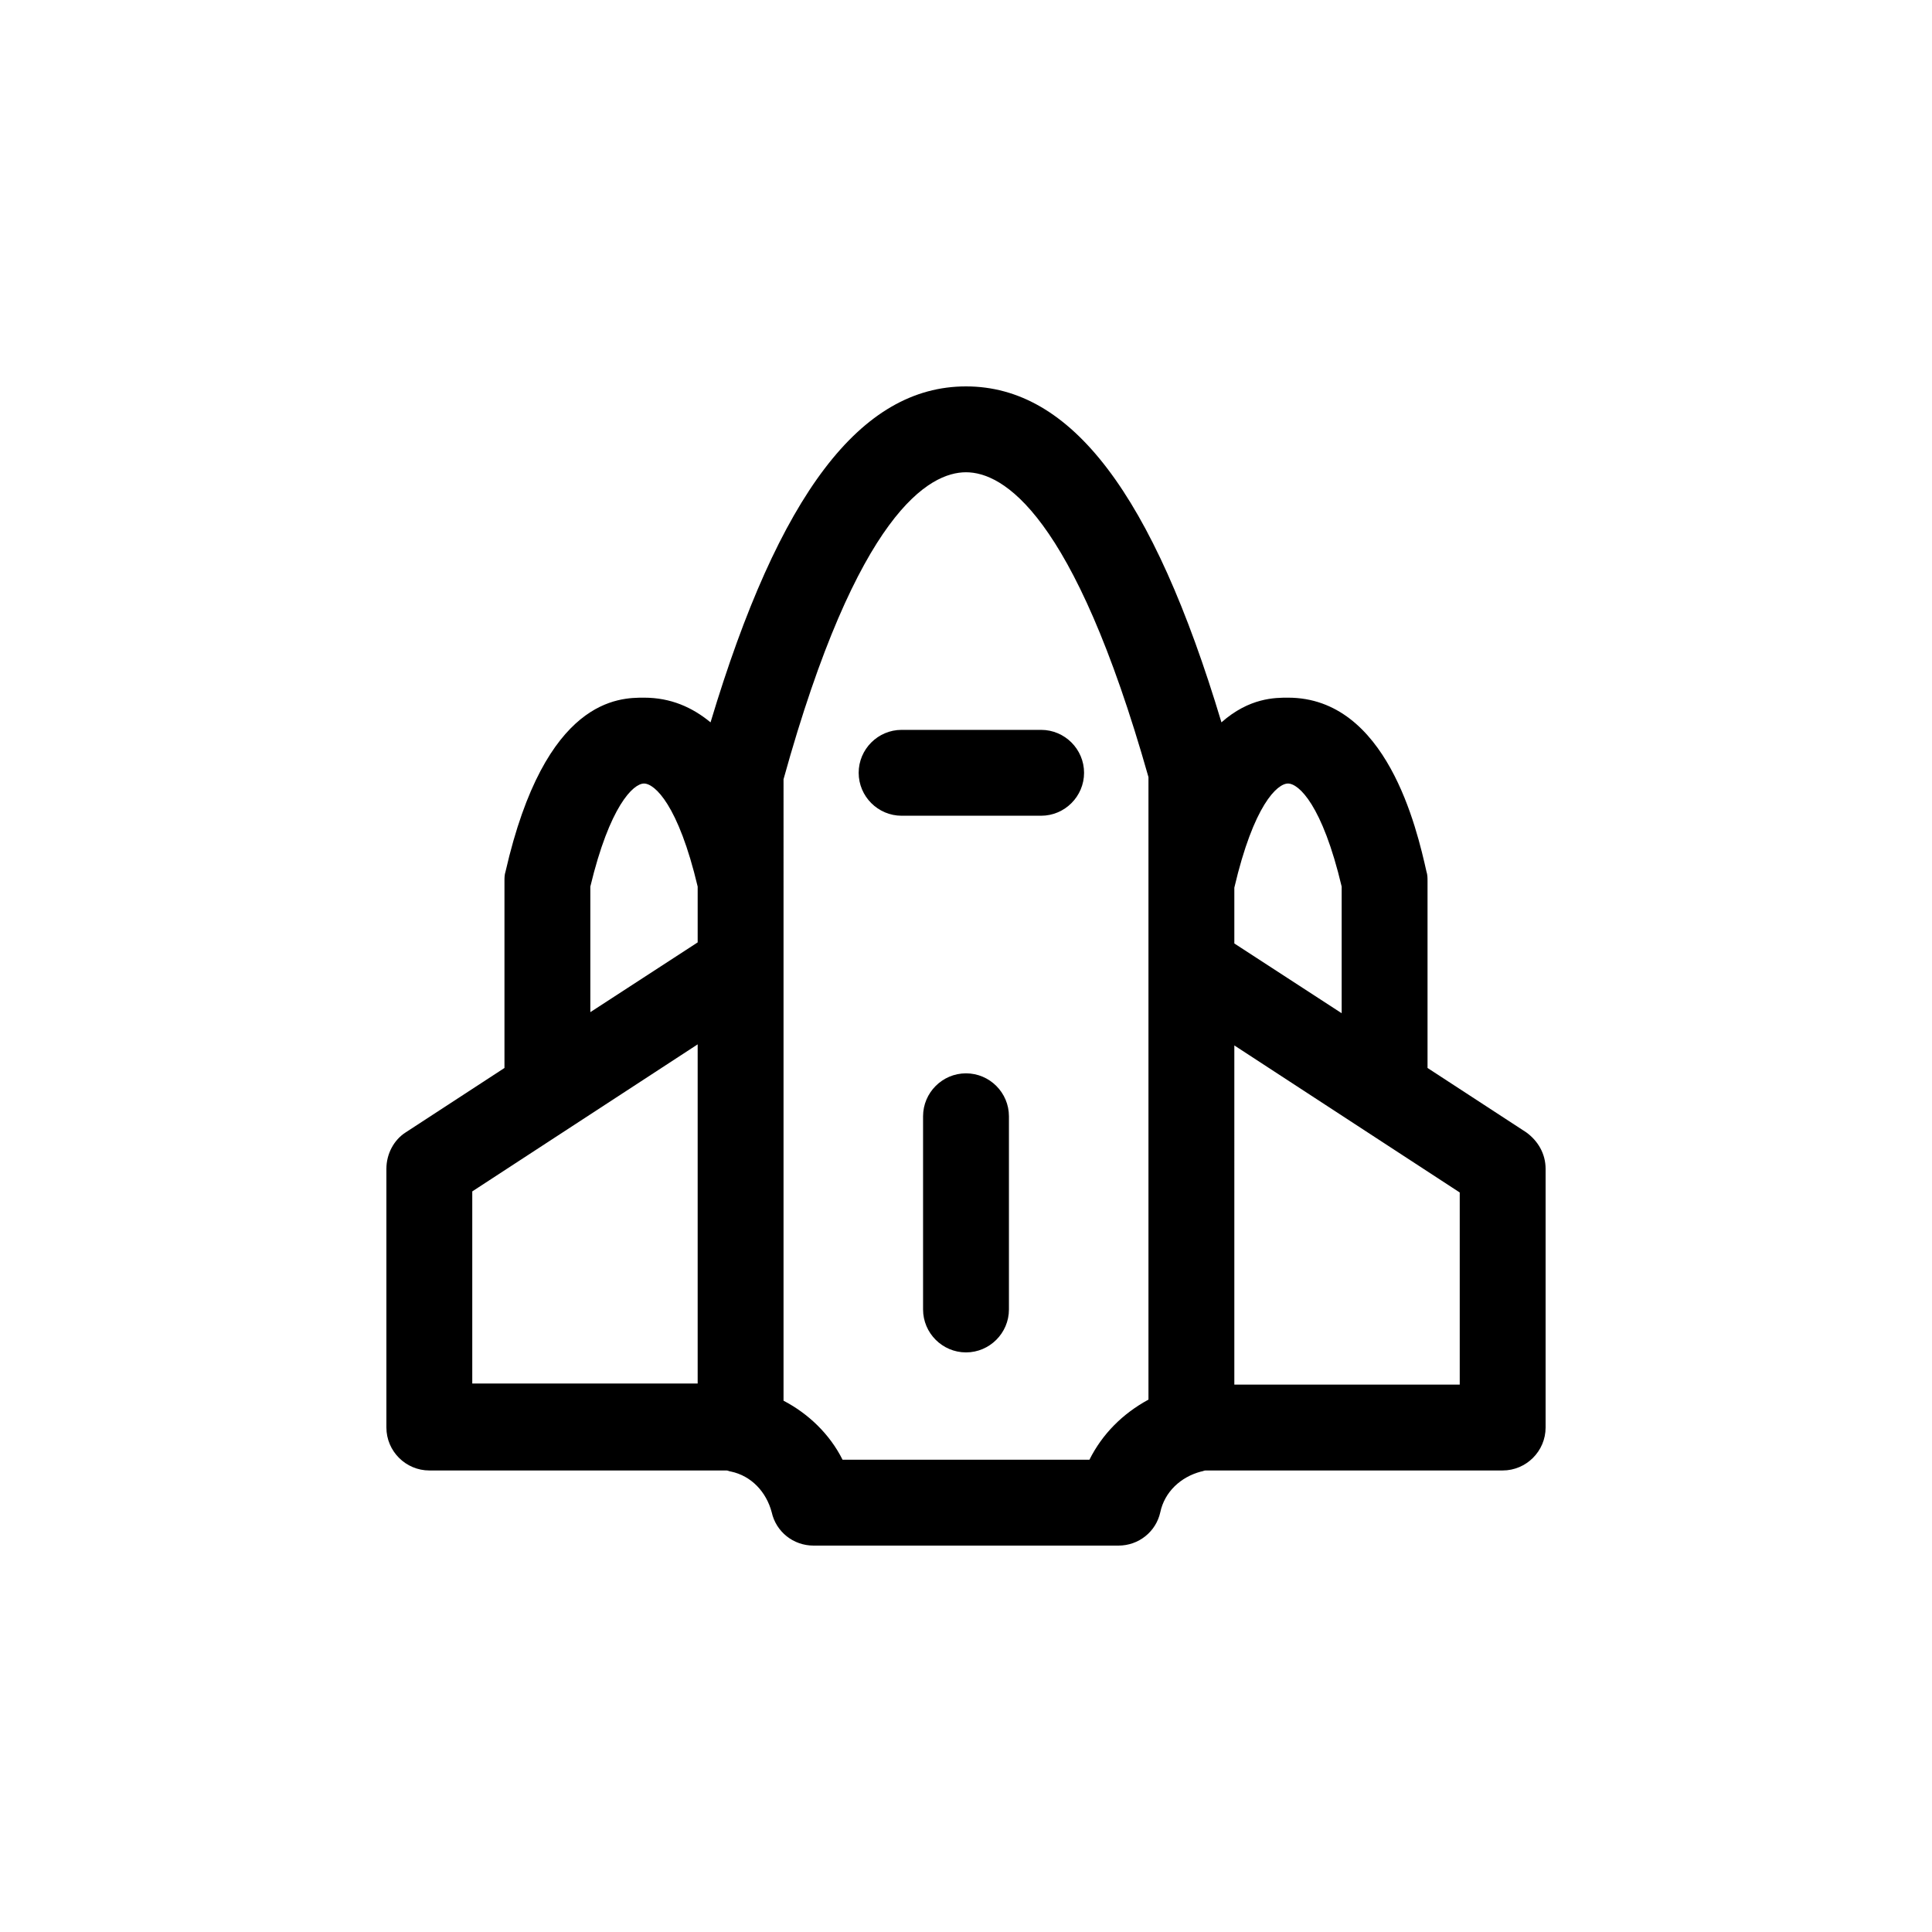 <?xml version="1.0" standalone="no"?><!DOCTYPE svg PUBLIC "-//W3C//DTD SVG 1.1//EN" "http://www.w3.org/Graphics/SVG/1.1/DTD/svg11.dtd"><svg t="1727856018116" class="icon" viewBox="0 0 1024 1024" version="1.1" xmlns="http://www.w3.org/2000/svg" p-id="8290" xmlns:xlink="http://www.w3.org/1999/xlink" width="200" height="200"><path d="M808.96 600.178l-52.338-34.133V467.058c0-1.707 0-3.413-0.569-5.12-5.12-22.756-21.049-92.16-73.387-92.16-6.827 0-20.48 0-35.271 13.084C610.987 261.689 567.751 204.8 512 204.8S413.013 261.689 376.604 382.862C366.933 374.898 355.556 369.778 341.333 369.778c-13.084 0-52.338 0-73.387 92.16-0.569 1.707-0.569 3.413-0.569 5.12v98.987l-52.338 34.133c-6.258 3.982-10.24 11.378-10.24 19.342V756.622c0 12.516 10.24 22.756 22.756 22.756h157.582c0.569 0 1.707 0.569 2.276 0.569 10.809 2.276 18.773 10.809 21.618 21.618 2.276 10.24 11.378 17.636 22.187 17.636h161.564c10.809 0 19.911-7.396 22.187-17.636 2.276-10.809 10.809-18.773 21.618-21.618 0.569 0 1.707-0.569 2.276-0.569H796.444c12.516 0 22.756-10.24 22.756-22.756v-137.102c0-7.964-3.982-14.791-10.24-19.342zM682.667 415.289c5.689 0 18.204 11.378 28.444 54.613v67.129l-56.889-36.978v-29.582c10.24-43.804 22.756-55.182 28.444-55.182z m-369.778 54.613c10.24-42.667 22.756-54.613 28.444-54.613s18.204 11.378 28.444 54.613v29.582l-56.889 36.978V469.902zM250.311 631.467l119.467-77.938v179.769H250.311V631.467z m327.111 142.222h-130.844c-6.827-13.653-18.204-24.462-31.289-31.289V413.013C454.542 271.36 492.658 250.311 512 250.311c19.342 0 56.889 21.049 96.711 161.564v329.956c-13.653 7.396-24.462 18.204-31.289 31.858z m196.267-39.822h-119.467V554.098l119.467 77.938V733.867z" p-id="8291"></path><path d="M551.822 386.844H477.867c-12.516 0-22.756 10.24-22.756 22.756s10.24 22.756 22.756 22.756h73.956c12.516 0 22.756-10.24 22.756-22.756s-10.24-22.756-22.756-22.756zM512 568.889c-12.516 0-22.756 10.24-22.756 22.756v102.4c0 12.516 10.24 22.756 22.756 22.756s22.756-10.24 22.756-22.756v-102.4c0-12.516-10.24-22.756-22.756-22.756z" p-id="8292"></path></svg>